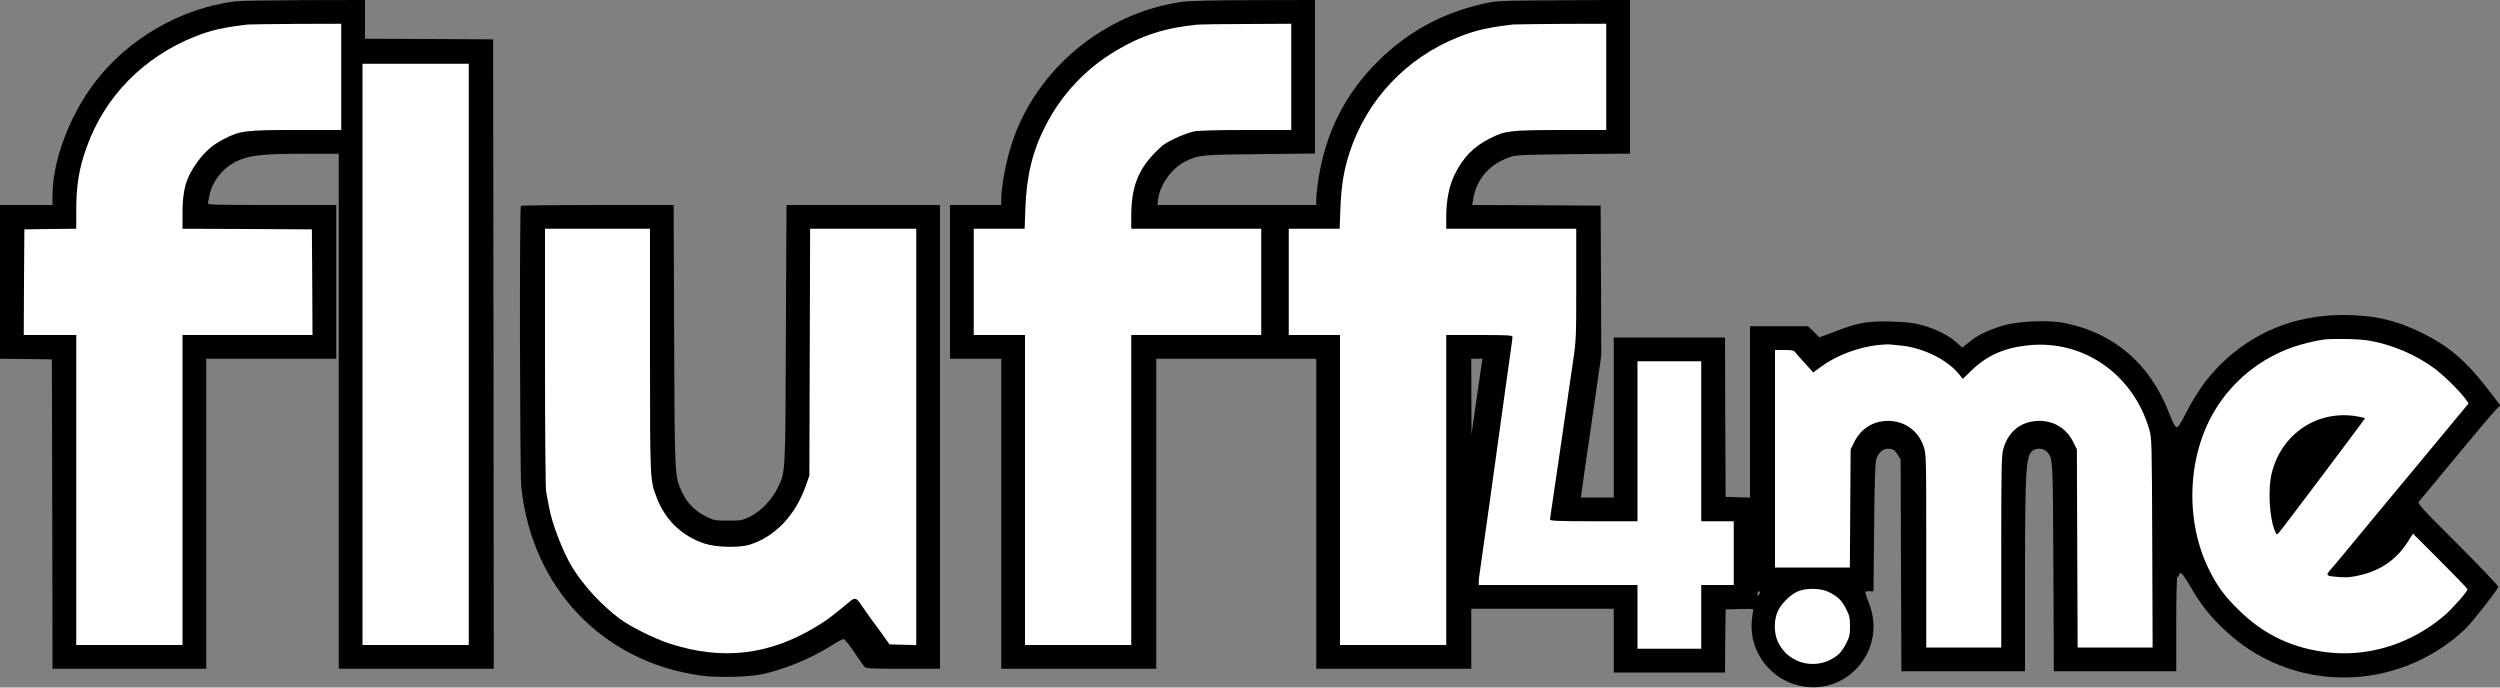 <svg version="1.0" xmlns="http://www.w3.org/2000/svg" viewBox="0 0 2000 550" preserveAspectRatio="xMidYMid meet">

<rect x="0" y="0" width="2000" height="550" fill="#808080" stroke="none"/>

<g transform="translate(0,550) scale(0.1,-0.1)"
fill="#000000" stroke="none">
<path d="M1880 5489 c-436 -55 -861 -302 -1126 -654 -201 -267 -334 -625 -334
-901 l0 -74 -210 0 -210 0 0 -615 0 -615 208 -2 207 -3 3 -1238 2 -1237 615 0
615 0 0 1240 0 1240 520 0 520 0 0 615 0 615 -516 0 c-486 0 -515 1 -511 18 3
9 8 34 12 56 19 111 110 226 220 277 100 47 205 59 533 59 l282 0 0 -2060 0
-2060 620 0 620 0 -2 2518 -3 2517 -512 3 -513 2 0 155 0 155 -487 -1 c-269
-1 -517 -5 -553 -10z"/>
<path d="M9455 5485 c-621 -88 -1163 -537 -1358 -1125 -48 -144 -87 -351 -87
-460 l0 -40 -205 0 -205 0 0 -615 0 -615 205 0 205 0 0 -1240 0 -1240 620 0
620 0 0 1240 0 1240 640 0 640 0 0 -1240 0 -1240 620 0 620 0 0 240 0 240 570
0 570 0 0 -255 0 -255 445 0 445 0 2 253 3 252 114 3 c101 2 113 1 107 -14 -3
-8 -9 -46 -12 -82 -23 -254 164 -488 420 -525 367 -53 654 309 521 658 -42
112 -42 105 -2 105 l35 0 5 507 c3 356 8 520 17 547 16 51 51 86 89 86 44 0
58 -8 83 -48 l23 -37 3 -848 3 -847 494 0 495 0 0 743 c0 895 7 993 69 1027
34 18 80 12 106 -14 49 -49 48 -48 52 -928 l4 -828 490 0 489 0 0 381 c0 218
4 378 9 375 5 -3 11 4 14 16 9 32 28 11 94 -101 80 -137 147 -223 260 -331
534 -518 1381 -520 1932 -5 49 45 255 307 267 339 3 8 -125 143 -322 340 -300
299 -326 328 -312 344 8 9 138 166 288 347 150 182 293 351 318 377 l44 46
-119 154 c-165 210 -297 321 -508 425 -209 103 -387 143 -631 143 -383 0 -721
-137 -984 -400 -109 -109 -189 -223 -274 -388 -43 -84 -62 -112 -74 -110 -11
2 -30 37 -54 100 -150 400 -440 653 -841 734 -126 26 -373 15 -492 -20 -118
-36 -204 -77 -271 -132 l-55 -45 -50 44 c-62 55 -159 103 -269 135 -68 19
-116 25 -241 29 -178 6 -262 -6 -402 -58 -45 -17 -104 -39 -132 -49 l-50 -19
-45 45 -46 44 -232 0 -232 0 0 -685 0 -686 -97 3 -98 3 -3 638 -2 637 -445 0
-445 0 0 -640 0 -640 -131 0 -132 0 7 53 c4 28 40 284 82 567 l74 515 -2 600
-3 600 -513 3 -514 2 7 43 c26 169 137 293 310 345 40 12 136 16 498 19 l447
4 0 615 0 615 -532 -3 c-515 -3 -537 -4 -637 -27 -330 -73 -606 -223 -845
-459 -266 -263 -424 -577 -480 -955 -9 -57 -16 -125 -16 -151 l0 -46 -636 0
-635 0 6 48 c16 118 112 250 222 303 101 49 131 52 596 56 l437 5 0 614 0 614
-487 -1 c-337 -1 -516 -5 -578 -14z m2399 -2892 c-3 -21 -23 -157 -44 -303
l-38 -265 -1 303 -1 302 45 0 45 0 -6 -37z m2226 -1830 c0 -5 -5 -15 -10 -23
-8 -12 -10 -11 -10 8 0 12 5 22 10 22 6 0 10 -3 10 -7z"/>
<path d="M4167 3853 c-12 -11 -8 -2130 3 -2244 82 -808 648 -1404 1434 -1513
134 -18 368 -14 485 9 176 35 404 128 570 235 44 29 87 50 94 47 7 -3 43 -49
80 -103 37 -55 73 -107 81 -116 12 -16 39 -18 310 -18 l296 0 0 1855 0 1855
-614 0 -614 0 -5 -1032 c-4 -1139 -2 -1103 -68 -1236 -44 -90 -135 -184 -217
-224 -63 -31 -73 -33 -177 -33 -105 0 -114 2 -177 33 -85 42 -149 105 -188
187 -64 134 -62 105 -67 1258 l-4 1047 -608 0 c-334 0 -611 -3 -614 -7z"/>
</g>

<g transform="translate(0,550) scale(0.1,-0.1)"
fill="#ffffff" stroke="none">
<path d="M1985 5304 c-194 -22 -296 -45 -422 -95 -416 -165 -727 -483 -871
-890 -62 -175 -82 -301 -82 -510 l0 -139 -207 -2 -208 -3 -3 -422 -2 -423 210
0 210 0 0 -1240 0 -1240 425 0 425 0 0 1240 0 1240 520 0 520 0 -2 423 -3 422
-517 3 -518 2 0 127 c0 187 30 287 123 413 62 83 123 135 212 180 129 65 170
70 578 70 l357 0 0 425 0 425 -357 -1 c-197 -1 -371 -4 -388 -5z"/>
<path d="M9580 5303 c-254 -24 -447 -86 -648 -206 -245 -145 -436 -348 -566
-599 -105 -204 -154 -402 -163 -665 l-6 -163 -203 0 -204 0 0 -425 0 -425 205
0 205 0 0 -1240 0 -1240 425 0 425 0 0 1240 0 1240 520 0 520 0 0 425 0 425
-520 0 -520 0 0 98 c0 231 52 371 193 514 54 56 84 77 160 112 50 24 119 49
151 55 37 7 194 11 418 11 l358 0 0 425 0 425 -357 -2 c-197 0 -374 -3 -393
-5z"/>
<path d="M12105 5304 c-199 -23 -302 -46 -439 -101 -416 -166 -732 -501 -870
-925 -46 -141 -66 -264 -73 -450 l-6 -158 -203 0 -204 0 0 -425 0 -425 205 0
205 0 0 -1240 0 -1240 425 0 425 0 0 1240 0 1240 265 0 c225 0 265 -2 265 -15
0 -8 -9 -76 -20 -152 -10 -76 -33 -237 -50 -358 -16 -121 -37 -267 -45 -325
-8 -58 -42 -301 -75 -540 -33 -239 -65 -462 -70 -496 -6 -33 -10 -73 -10 -87
l0 -27 635 0 635 0 0 -255 0 -255 255 0 255 0 0 255 0 255 130 0 130 0 0 255
0 255 -130 0 -130 0 0 640 0 640 -255 0 -255 0 0 -640 0 -640 -350 0 c-273 0
-350 3 -350 13 0 6 5 39 10 72 5 33 41 278 80 545 39 267 81 561 95 654 24
161 25 193 25 613 l0 443 -520 0 -520 0 0 98 c0 126 22 240 64 329 68 142 155
232 292 299 118 59 156 63 562 64 l362 0 0 425 0 425 -357 -1 c-197 -1 -371
-4 -388 -5z"/>
<path d="M2900 2665 l0 -2325 425 0 425 0 0 2325 0 2325 -425 0 -425 0 0
-2325z"/>
<path d="M4360 2639 c0 -587 4 -1048 9 -1072 5 -23 14 -73 21 -112 22 -135
114 -375 192 -500 92 -146 230 -295 373 -403 87 -65 279 -161 403 -201 419
-136 793 -93 1170 135 88 54 94 58 221 161 108 88 85 93 181 -44 30 -43 60
-85 67 -93 7 -8 36 -49 66 -90 l53 -75 107 -3 107 -3 0 1666 0 1665 -425 0
-424 0 -3 -987 -3 -988 -28 -80 c-85 -240 -247 -409 -451 -473 -82 -25 -263
-21 -355 8 -183 58 -321 191 -389 373 -52 139 -52 130 -52 1175 l0 972 -420 0
-420 0 0 -1031z"/>
<path d="M18585 2783 c-56 -7 -170 -35 -240 -59 -263 -92 -485 -271 -628 -510
-221 -368 -238 -887 -42 -1277 69 -135 119 -203 235 -317 206 -203 439 -311
731 -341 326 -32 657 76 919 301 63 55 180 188 180 206 0 5 -98 107 -218 227
l-218 218 -37 -58 c-90 -145 -214 -233 -384 -274 -66 -16 -107 -20 -163 -16
-112 8 -117 11 -78 57 18 20 60 70 94 111 61 75 508 614 836 1008 l177 214
-22 31 c-43 62 -174 190 -248 246 -149 111 -340 193 -526 225 -78 14 -288 18
-368 8z m272 -614 c35 -6 63 -13 63 -15 0 -6 -669 -895 -690 -917 -17 -18 -18
-17 -33 21 -42 105 -54 329 -24 454 77 318 367 512 684 457z"/>
<path d="M15025 2740 c-163 -18 -341 -86 -464 -179 l-55 -41 -65 72 c-36 39
-72 80 -79 90 -11 15 -27 18 -88 18 l-74 0 0 -870 0 -870 300 0 299 0 3 472 3
473 28 57 c54 109 152 171 272 171 132 0 242 -79 284 -205 21 -61 21 -78 21
-835 l0 -773 300 0 300 0 0 763 c0 643 2 772 15 820 38 145 145 230 290 230
120 0 218 -62 272 -171 l28 -57 3 -792 3 -793 300 0 300 0 -3 838 c-3 810 -4
839 -24 907 -129 441 -525 717 -964 673 -191 -19 -329 -79 -452 -196 l-76 -73
-29 36 c-91 115 -282 211 -460 230 -32 3 -71 7 -88 9 -16 2 -61 0 -100 -4z"/>
<path d="M14393 773 c-58 -20 -136 -93 -167 -155 -36 -71 -37 -180 -2 -254 86
-184 325 -234 483 -100 17 15 46 54 62 88 27 52 31 72 31 138 0 66 -4 86 -31
138 -34 69 -71 104 -144 138 -59 28 -165 31 -232 7z"/>
</g>

</svg>